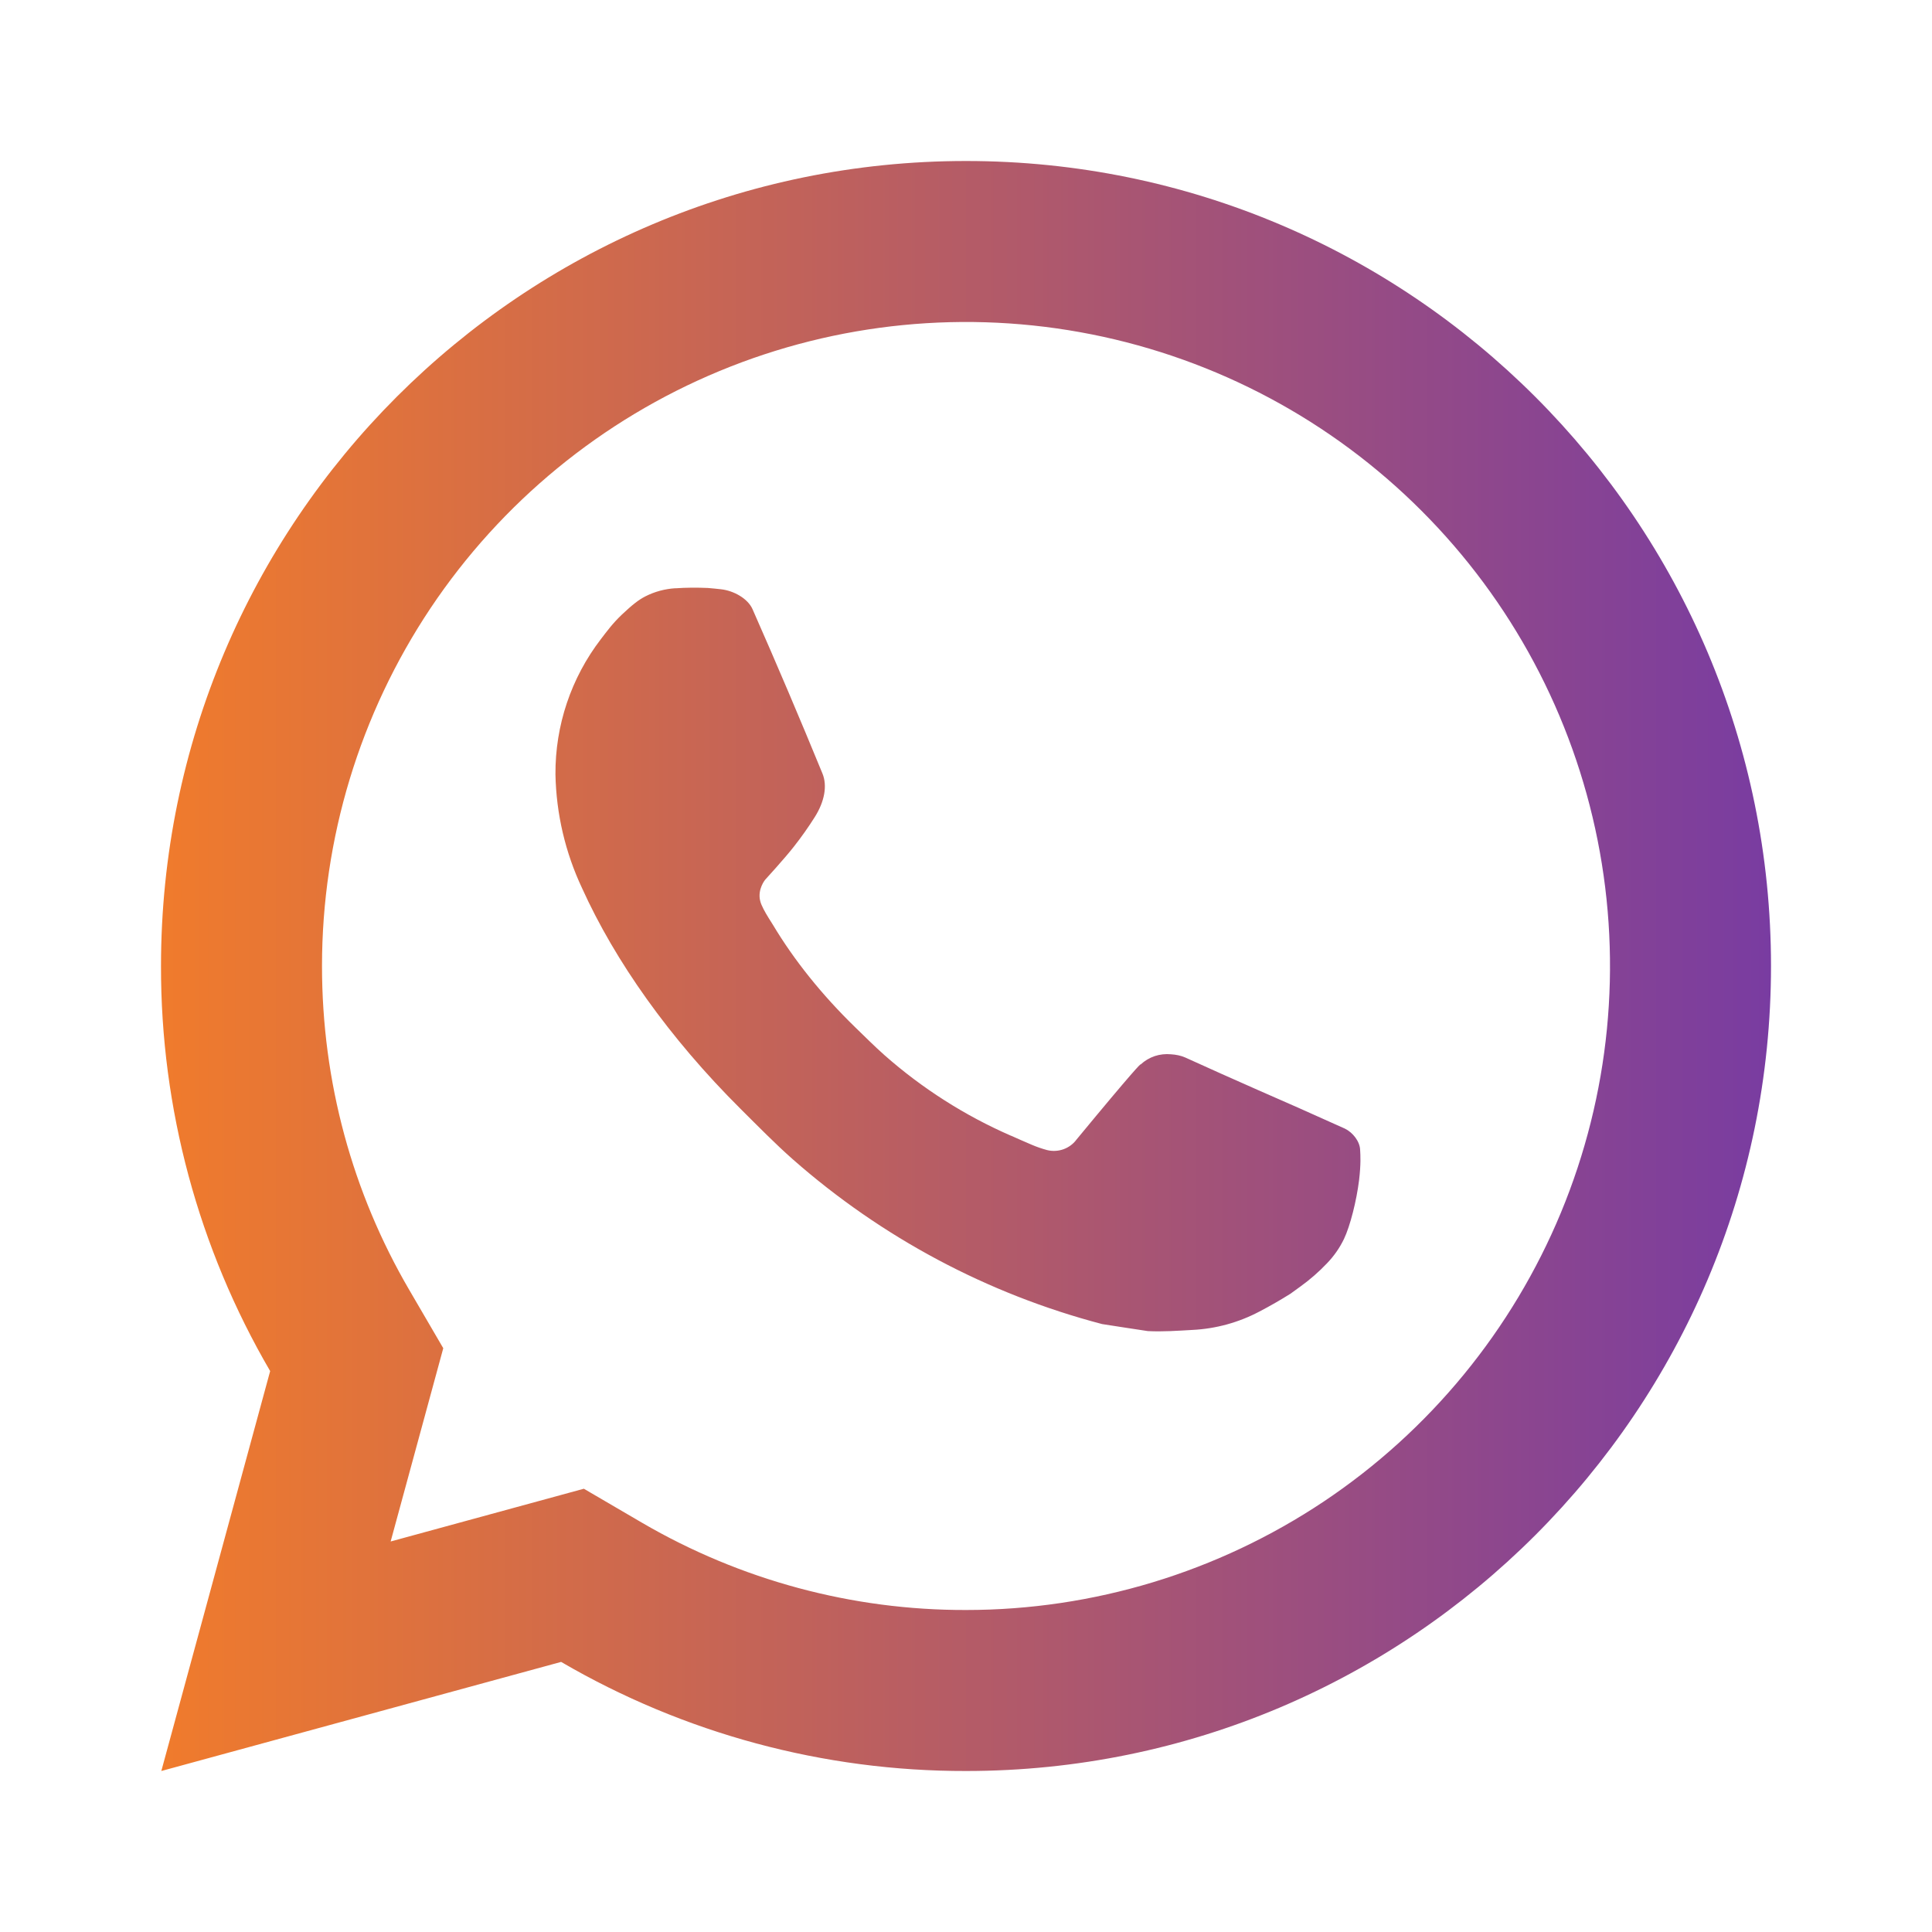 <svg width="30" height="30" viewBox="0 0 30 30" fill="none" xmlns="http://www.w3.org/2000/svg">
<g clip-path="url(#clip0_50_154)">
<path d="M9.066 23.117L9.971 23.646C11.497 24.536 13.233 25.004 15 25C16.978 25 18.911 24.413 20.556 23.315C22.2 22.216 23.482 20.654 24.239 18.827C24.996 17 25.194 14.989 24.808 13.049C24.422 11.109 23.47 9.327 22.071 7.929C20.673 6.53 18.891 5.578 16.951 5.192C15.011 4.806 13 5.004 11.173 5.761C9.346 6.518 7.784 7.8 6.685 9.444C5.587 11.089 5 13.022 5 15C5 16.795 5.471 18.516 6.355 20.03L6.883 20.935L6.066 23.936L9.066 23.117ZM2.505 27.5L4.195 21.29C3.081 19.381 2.496 17.21 2.5 15C2.5 8.096 8.096 2.5 15 2.5C21.904 2.5 27.5 8.096 27.5 15C27.5 21.904 21.904 27.5 15 27.5C12.791 27.504 10.621 26.919 8.713 25.806L2.505 27.5ZM10.489 9.135C10.656 9.123 10.825 9.123 10.992 9.13C11.06 9.135 11.127 9.143 11.195 9.15C11.394 9.172 11.613 9.294 11.686 9.461C12.059 10.306 12.421 11.158 12.771 12.011C12.849 12.201 12.803 12.445 12.655 12.682C12.554 12.843 12.444 12.998 12.326 13.148C12.185 13.329 11.881 13.661 11.881 13.661C11.881 13.661 11.758 13.809 11.805 13.992C11.822 14.062 11.88 14.164 11.932 14.249L12.006 14.367C12.326 14.901 12.756 15.443 13.281 15.953C13.431 16.098 13.578 16.246 13.735 16.385C14.32 16.901 14.982 17.323 15.697 17.635L15.704 17.637C15.81 17.684 15.864 17.709 16.019 17.775C16.096 17.808 16.176 17.836 16.258 17.858C16.341 17.879 16.43 17.875 16.512 17.846C16.593 17.817 16.665 17.765 16.716 17.695C17.621 16.599 17.704 16.527 17.711 16.527V16.53C17.774 16.471 17.849 16.427 17.93 16.399C18.012 16.372 18.098 16.363 18.184 16.371C18.259 16.376 18.335 16.39 18.405 16.421C19.069 16.725 20.155 17.199 20.155 17.199L20.883 17.525C21.005 17.584 21.116 17.723 21.12 17.856C21.125 17.94 21.133 18.075 21.104 18.323C21.064 18.646 20.966 19.035 20.869 19.239C20.802 19.378 20.713 19.505 20.606 19.616C20.48 19.749 20.342 19.869 20.194 19.976C20.142 20.015 20.09 20.052 20.038 20.089C19.882 20.187 19.722 20.279 19.559 20.364C19.237 20.535 18.881 20.633 18.517 20.651C18.286 20.664 18.055 20.681 17.823 20.669C17.812 20.669 17.113 20.56 17.113 20.56C15.335 20.093 13.692 19.217 12.312 18.003C12.03 17.754 11.769 17.486 11.501 17.22C10.389 16.114 9.549 14.92 9.039 13.793C8.778 13.239 8.637 12.637 8.625 12.025C8.62 11.266 8.868 10.527 9.33 9.925C9.421 9.807 9.508 9.685 9.656 9.544C9.815 9.394 9.915 9.314 10.024 9.259C10.168 9.186 10.326 9.144 10.488 9.134L10.489 9.135Z" fill="url(#paint0_linear_50_154)"/>
</g>
<defs>
<linearGradient id="paint0_linear_50_154" x1="27.5" y1="15" x2="2.5" y2="15" gradientUnits="userSpaceOnUse">
<stop stop-color="#793CA1"/>
<stop offset="1" stop-color="#F07B2C"/>
</linearGradient>
<clipPath id="clip0_50_154">
<rect width="30" height="30" fill="white"/>
</clipPath>
</defs>
</svg>
